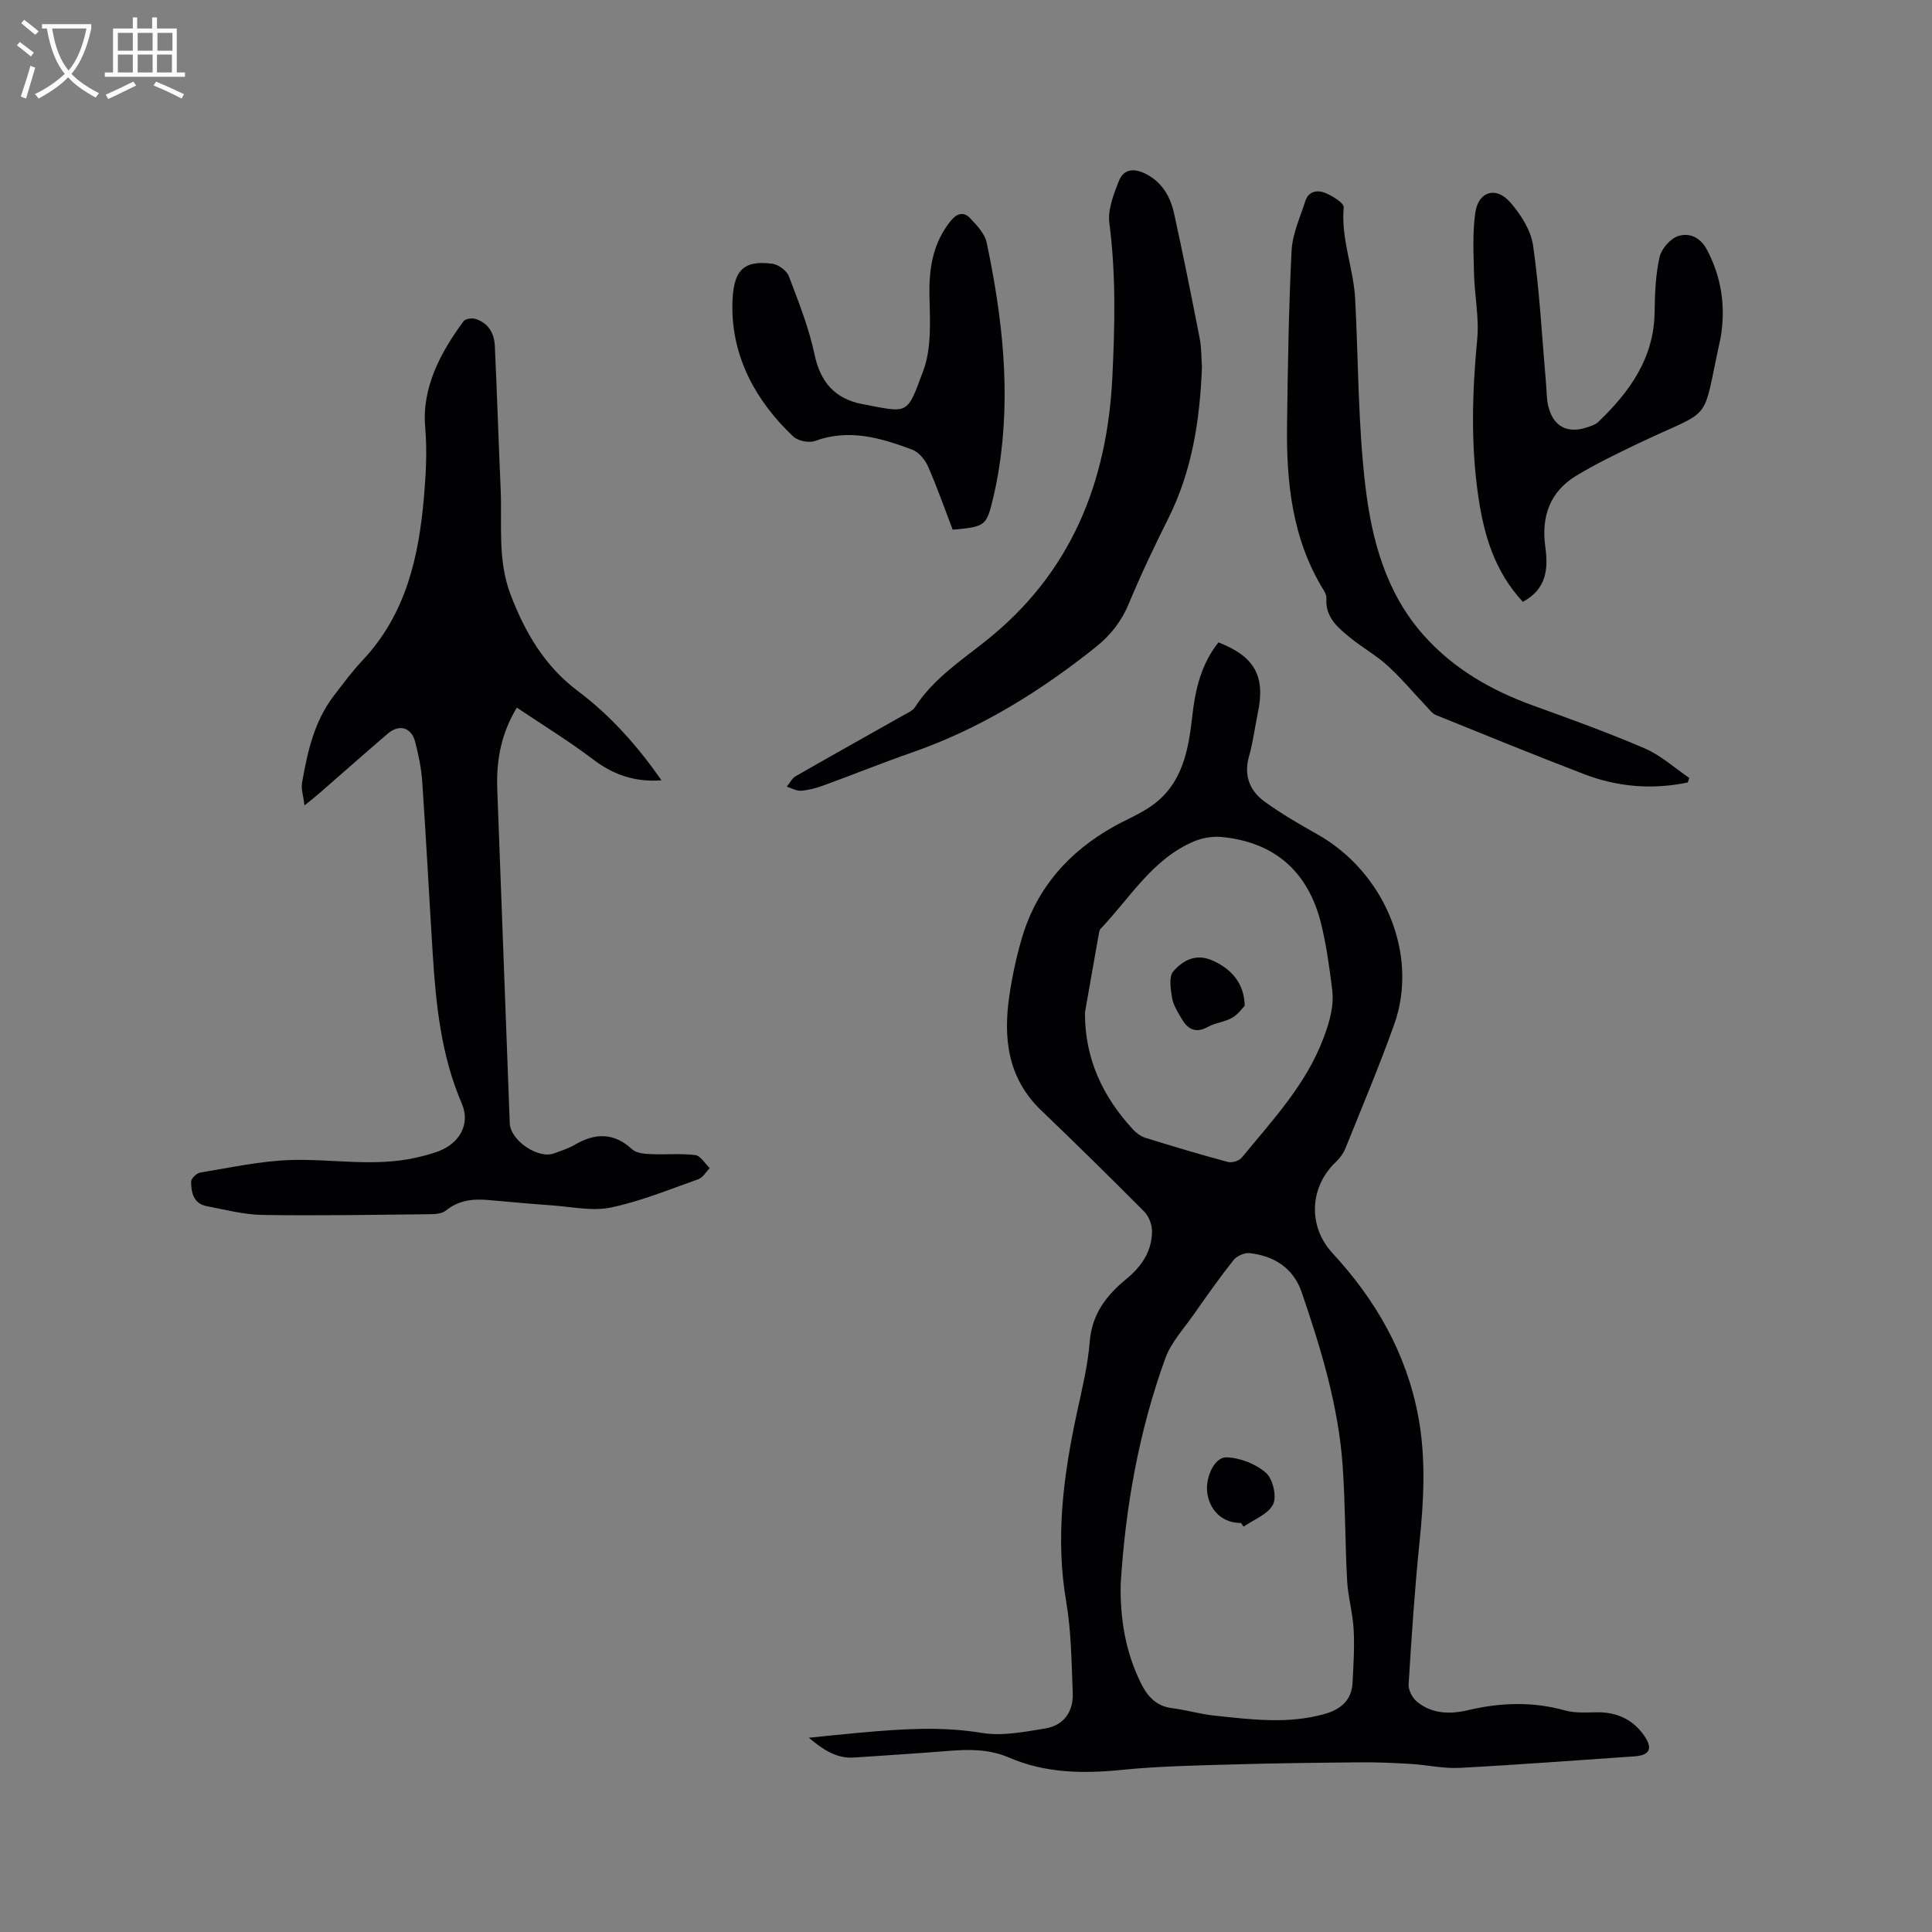 <svg enable-background="new 0 0 400 400" viewBox="0 0 400 400" xmlns="http://www.w3.org/2000/svg"><rect x="0" y="0" width="400" height="400" fill="#808080" stroke="none"/><g fill="#010103"><path d="m252.27 133c7.49 2.92 9.74 6.97 8.16 14.55-.63 3.01-.99 6.08-1.83 9.02-1.15 4.05.17 7.21 3.32 9.47 3.42 2.46 7.09 4.6 10.78 6.67 13.93 7.81 21.12 24.89 15.96 39.37-3.08 8.65-6.67 17.13-10.1 25.66-.42 1.04-1.15 2.05-1.97 2.82-5.46 5.14-5.86 13.33-.72 18.88 8.96 9.7 15.32 20.73 17.77 33.85 1.63 8.75 1.13 17.48.23 26.27-.99 9.7-1.63 19.43-2.23 29.16-.07 1.19.78 2.83 1.74 3.61 3.11 2.55 6.89 2.61 10.57 1.74 6.73-1.58 13.35-1.82 20.08.06 2.08.58 4.39.41 6.6.38 4.13-.05 7.48 1.5 9.8 4.87 1.86 2.7 1.08 4.05-2.11 4.26-12.05.81-24.09 1.75-36.15 2.38-3.32.17-6.68-.61-10.02-.81-3.44-.21-6.89-.37-10.34-.34-8.89.08-17.78.18-26.67.44-7.61.22-15.25.36-22.82 1.12-8.05.81-15.88.71-23.4-2.54-4.04-1.75-8.2-1.73-12.45-1.39-6.55.53-13.1.93-19.66 1.38-3.68.25-6.49-1.71-9.35-4.1 3.61-.36 7.23-.75 10.85-1.07 8.32-.74 16.56-1.33 24.96.07 4.22.7 8.81-.21 13.14-.92 3.82-.63 5.85-3.48 5.69-7.32-.25-6.33-.3-12.74-1.36-18.96-2.27-13.26-.56-26.15 2.22-39.06 1.05-4.86 2.26-9.75 2.65-14.68.44-5.72 3.42-9.62 7.53-12.99 3.19-2.62 5.38-5.78 5.37-9.98 0-1.36-.67-3.07-1.62-4.03-7.01-7.07-14.12-14.04-21.31-20.94-6.94-6.65-7.91-14.93-6.6-23.78.6-4.07 1.47-8.14 2.65-12.09 3.05-10.22 9.64-17.64 18.84-22.83 2.67-1.51 5.58-2.66 8.05-4.43 6.31-4.5 7.54-11.47 8.33-18.51.61-5.52 1.85-10.79 5.42-15.26zm-20.25 195.04c-.12 7.11.99 13.92 4.15 20.35 1.38 2.82 3.18 4.85 6.52 5.27 2.93.37 5.8 1.23 8.74 1.54 7.57.8 15.16 1.79 22.71-.31 3.39-.94 5.7-2.8 5.89-6.5.19-3.68.43-7.37.23-11.04-.18-3.36-1.16-6.68-1.35-10.05-.43-7.9-.37-15.84-.92-23.73-.86-12.44-4.48-24.3-8.49-36.02-1.71-4.99-5.68-7.54-10.79-8.1-1.07-.12-2.66.6-3.34 1.46-2.89 3.65-5.58 7.46-8.25 11.28-2.05 2.94-4.64 5.72-5.84 9-5.49 15.13-8.28 30.83-9.26 46.85zm-7.39-118.4c-.04 9.58 3.68 17.41 9.96 24.22.68.74 1.62 1.42 2.57 1.72 5.66 1.75 11.33 3.46 17.05 4.99.85.23 2.34-.23 2.89-.9 6.34-7.76 13.29-15.06 16.92-24.76 1.27-3.38 2.22-6.63 1.78-10.13-.56-4.5-1.18-9.03-2.25-13.43-2.63-10.75-9.49-16.98-20.62-18.06-1.87-.18-3.99.18-5.73.91-8.6 3.64-13.2 11.66-19.29 18.05-.33.34-.39.98-.48 1.5-.95 5.28-1.87 10.58-2.8 15.89z"/><path d="m136.95 161.56c-5.64.41-10.08-1.22-14.25-4.4-4.96-3.77-10.3-7.03-15.69-10.65-3.24 5.3-4.28 10.9-4.06 16.81.86 23.08 1.73 46.15 2.59 69.23.14 3.62 5.98 7.54 9.28 6.21 1.38-.55 2.84-.95 4.1-1.7 4.24-2.51 8.13-2.65 11.98.91.86.8 2.54.92 3.85.98 3.07.14 6.17-.18 9.2.2 1.09.14 2 1.75 2.99 2.69-.78.79-1.41 1.96-2.35 2.3-5.99 2.12-11.93 4.57-18.11 5.86-3.88.81-8.15-.16-12.23-.44-4.43-.31-8.86-.74-13.29-1.12-3.14-.27-6.05.09-8.66 2.2-.79.64-2.18.74-3.29.75-11.55.12-23.11.33-34.66.15-3.86-.06-7.72-1.08-11.55-1.82-2.74-.52-3.23-2.83-3.23-5.09 0-.65 1.16-1.75 1.91-1.87 6.23-1.01 12.47-2.4 18.74-2.59 8.64-.26 17.33 1.47 25.96-.5 1.54-.35 3.09-.75 4.57-1.3 4.37-1.63 6.7-5.62 4.86-9.89-4.28-9.95-5.35-20.42-6.02-31-.75-11.83-1.35-23.67-2.16-35.5-.19-2.83-.76-5.66-1.48-8.41-.8-3.02-3.32-3.7-5.7-1.65-4.75 4.07-9.43 8.22-14.15 12.33-.86.75-1.76 1.45-3.05 2.49-.23-1.87-.74-3.35-.51-4.7 1.12-6.36 2.5-12.66 6.55-17.96 1.93-2.53 3.84-5.1 6.01-7.41 8.96-9.52 11.61-21.36 12.68-33.82.41-4.8.67-9.5.25-14.43-.7-8.14 3.13-15.4 7.95-21.92.38-.51 1.74-.7 2.47-.47 2.64.82 3.87 2.96 4 5.56.46 9.84.76 19.68 1.2 29.52.33 7.36-.69 14.8 2.06 22 3.01 7.88 7.07 14.83 13.98 20 6.72 5.06 12.27 11.28 17.26 18.45z"/><path d="m248.85 75.97c-.42 11.15-2.08 21.62-6.99 31.42-2.89 5.77-5.67 11.61-8.14 17.57-1.52 3.67-3.79 6.56-6.81 8.97-11.58 9.25-24.02 16.97-38.11 21.87-6.17 2.15-12.22 4.6-18.36 6.84-1.48.54-3.06.96-4.61 1.07-.96.07-1.96-.54-2.94-.84.61-.73 1.08-1.72 1.85-2.17 7.35-4.22 14.75-8.34 22.12-12.51.91-.52 2.05-.97 2.58-1.78 3.72-5.77 9.34-9.5 14.54-13.62 17.72-14.03 25.28-32.83 26.33-54.87.51-10.6.75-21.15-.63-31.73-.36-2.78.88-5.94 1.96-8.69 1.08-2.74 3.44-2.67 5.83-1.37 3.25 1.76 4.88 4.71 5.62 8.1 1.87 8.56 3.61 17.16 5.28 25.77.41 2.07.35 4.22.48 5.97z"/><path d="m349.44 162c-7.31 1.53-14.52.95-21.47-1.72-10.27-3.94-20.46-8.1-30.66-12.23-.79-.32-1.39-1.17-2.01-1.82-2.67-2.81-5.16-5.81-8.02-8.41-2.33-2.13-5.16-3.7-7.62-5.7-2.63-2.13-5.33-4.3-5.04-8.29.04-.57-.33-1.24-.65-1.77-6.47-10.56-7.67-22.29-7.5-34.27.16-11.97.34-23.96.94-35.91.18-3.47 1.77-6.88 2.85-10.27.66-2.08 2.56-2.33 4.16-1.65 1.48.62 3.86 2.07 3.78 2.97-.6 6.58 2.06 12.67 2.38 19.06.66 12.9.59 25.88 2.11 38.68 1.32 11.11 4.24 22.08 12.09 30.88 6.23 6.99 14.05 11.43 22.75 14.57 7.75 2.8 15.51 5.6 23.06 8.86 3.31 1.43 6.12 4.02 9.15 6.08-.09.31-.2.63-.3.94z"/><path d="m315.29 124.6c-5.8-6.23-8.03-13.7-9.21-21.71-1.6-10.89-1.28-21.73-.24-32.65.43-4.46-.55-9.04-.66-13.57-.11-4.2-.32-8.46.26-12.59.61-4.4 4.22-5.58 7.17-2.26 2.22 2.5 4.34 5.82 4.8 9.01 1.35 9.42 1.84 18.96 2.67 28.45.14 1.58.1 3.19.45 4.72 1 4.29 3.96 5.87 8.11 4.46.79-.27 1.69-.54 2.27-1.1 6.49-6.24 11.54-13.19 11.66-22.76.05-3.8.2-7.68 1.02-11.36.38-1.7 2.19-3.8 3.82-4.35 2.3-.77 4.62.2 6.01 2.84 3.03 5.77 3.9 11.8 2.82 18.16-.04.21-.08.42-.13.62-3.92 17.86-1.04 13.69-17.11 21.39-4.28 2.05-8.58 4.13-12.64 6.58-5.5 3.33-7.29 8.52-6.42 14.76.64 4.55.26 8.71-4.65 11.36z"/><path d="m197.24 109.67c-1.72-4.5-3.25-8.9-5.13-13.15-.61-1.39-1.92-2.94-3.28-3.44-6.48-2.42-13.03-4.37-20.07-1.79-1.26.46-3.54.01-4.52-.91-7.78-7.34-12.73-16.5-12.61-27.13.08-7.13 2.07-9.44 8.26-8.65 1.27.16 3 1.44 3.44 2.61 2.03 5.32 4.15 10.68 5.32 16.22 1.22 5.76 4.29 9.15 9.83 10.22 9.77 1.87 9.23 2.36 12.67-6.88 1.72-4.63 1.41-10.18 1.29-15.3-.14-5.83.65-11.13 4.44-15.79 1.3-1.6 2.71-1.85 3.98-.5 1.39 1.47 3.03 3.19 3.42 5.04 3.24 15.41 5.04 30.94 2.56 46.68-.31 1.98-.69 3.96-1.15 5.91-1.45 6.13-1.58 6.22-8.45 6.86z"/><path d="m256.94 315.31c-3.59.04-6.29-2.27-6.95-5.94-.57-3.18 1.33-7.72 3.96-7.64 2.8.08 6.05 1.36 8.16 3.21 1.43 1.25 2.27 4.89 1.47 6.52-1.02 2.05-3.98 3.13-6.11 4.62-.17-.27-.35-.52-.53-.77z"/><path d="m257.7 208.24c-.47.47-1.37 1.78-2.6 2.48-1.54.87-3.48 1.03-5.03 1.89-2.59 1.44-4.2.41-5.46-1.74-.79-1.36-1.7-2.8-1.95-4.3-.3-1.81-.69-4.37.26-5.46 1.98-2.27 4.67-3.8 8.18-2.22 3.86 1.73 6.51 4.68 6.6 9.35z"/></g><path d="m6.4 11.7c-1-.8-1.9-1.6-2.9-2.3l.6-.7c.9.7 1.9 1.4 2.9 2.2zm-2.1 8.3c.7-2.1 1.4-4.2 2-6.4.2.1.6.3 1 .4-.7 2.3-1.3 4.4-1.9 6.4zm3-12.8c-1.1-.9-2.1-1.7-2.9-2.4l.6-.7c1 .8 2 1.5 3 2.4zm1.4-1.3v-.9h10.2v.9c-.9 4.2-2.3 7.3-4.1 9.4 1.3 1.4 3.2 2.7 5.7 4-.2.2-.4.5-.7.9-2.5-1.4-4.4-2.7-5.7-4.2-1.4 1.5-3.5 3-6.1 4.4 0 0 0 0-.1-.1-.3-.4-.5-.7-.7-.8 2.7-1.3 4.7-2.8 6.2-4.2-1.8-2.2-3-5.3-3.7-9.4zm9.2 0h-7.1c.6 3.8 1.7 6.7 3.4 8.7 1.7-2 2.9-4.8 3.7-8.7z" fill="#fcfbfa"/><path d="m31.6 3.6h.9v2.3h4.1v9.1h1.7v.9h-16.6v-.9h1.7v-9.1h4.1v-2.3h.9v2.3h3.1v-2.3zm-4 13.3.6.8c-1.9.9-3.8 1.9-5.8 2.8-.2-.3-.3-.6-.5-.9 2-.9 3.9-1.8 5.7-2.7zm-3.2-10.1v3.7h3.1v-3.7zm0 4.5v3.7h3.1v-3.7zm4.1-4.5v3.7h3.1v-3.7zm0 4.5v3.7h3.1v-3.7zm9.1 9.1c-2.1-1.1-4.1-2-5.8-2.7l.5-.8c2.2.9 4.1 1.8 5.8 2.6zm-1.9-13.6h-3.1v3.7h3.1zm-3.2 4.5v3.7h3.1v-3.7z" fill="#fcfbfa"/></svg>